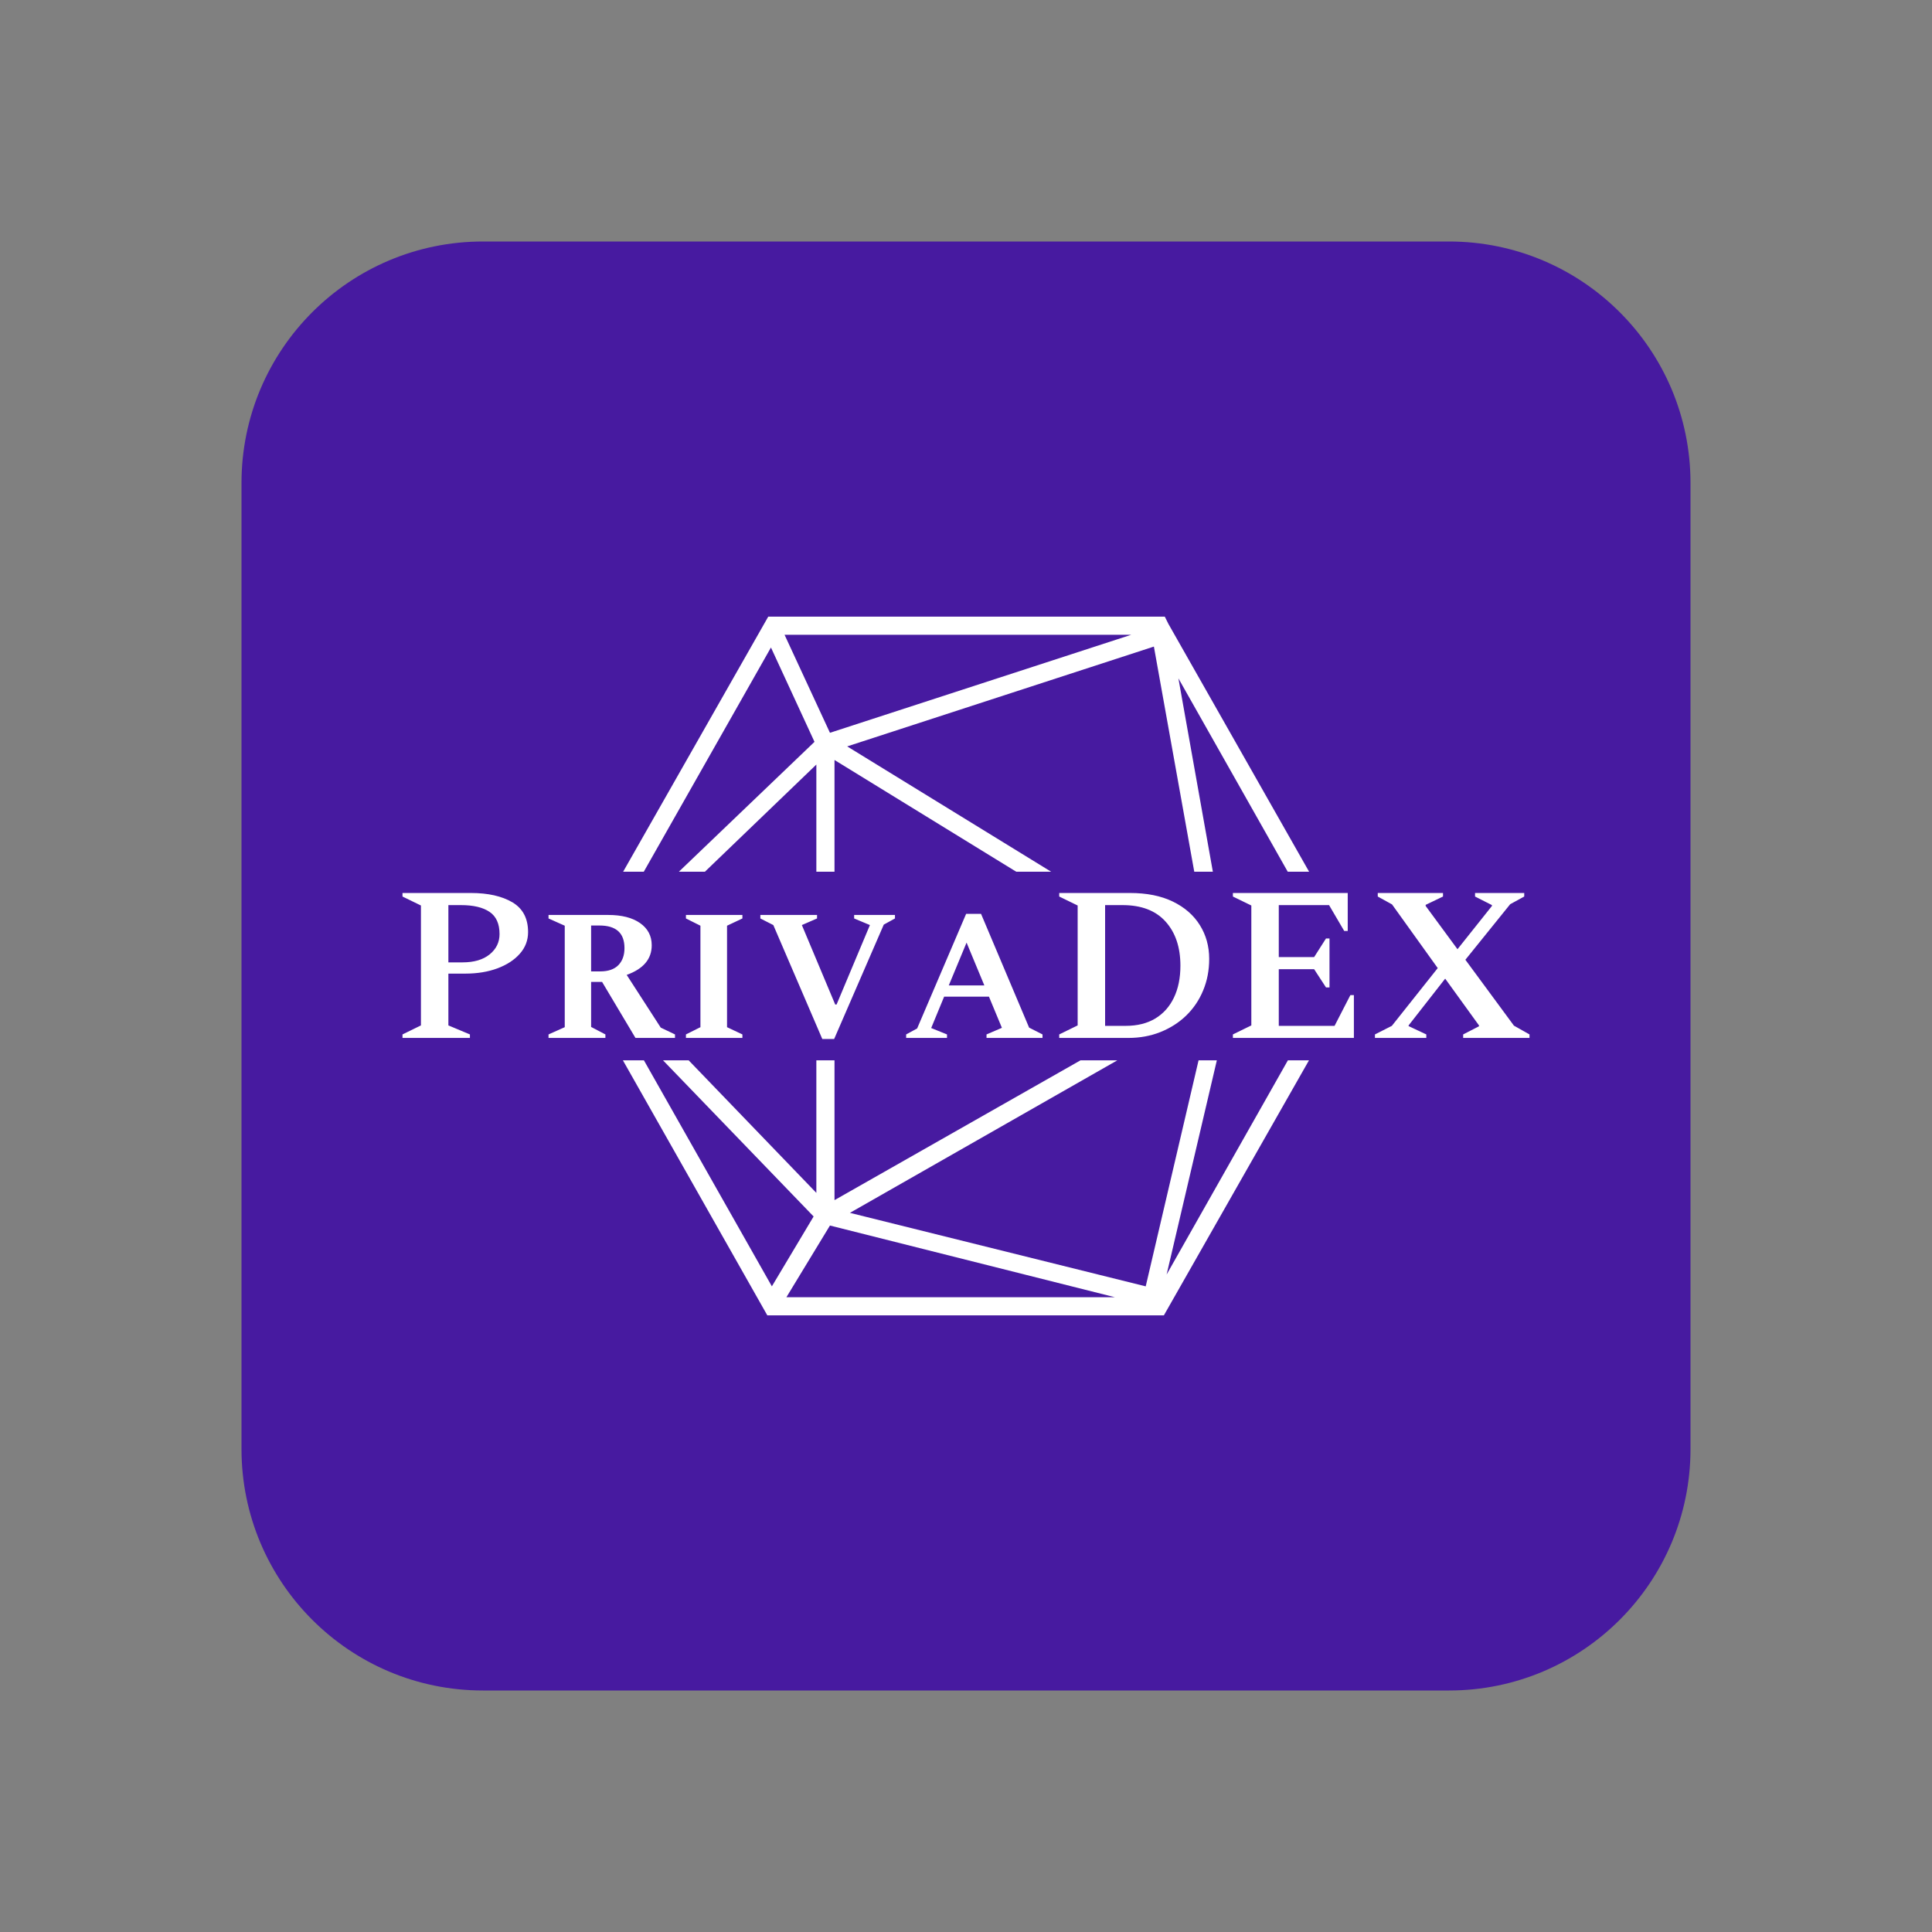 <svg width="48" height="48" viewBox="0 0 48 48" fill="none" xmlns="http://www.w3.org/2000/svg">
<rect x="0" y="0" width="48" height="48" fill="#808080" stroke="none"/>
<path d="M6 12C6 8.686 8.686 6 12 6H36C39.314 6 42 8.686 42 12V36C42 39.314 39.314 42 36 42H12C8.686 42 6 39.314 6 36V12Z" fill="#471AA0"/>
<path fill-rule="evenodd" clip-rule="evenodd" d="M28.939 15.32L29.029 15.501L32.524 21.657H31.993L29.277 16.853L30.133 21.657H29.671L28.668 16.064L21.048 18.544L26.114 21.657H25.247L20.733 18.882V21.657H20.282V18.995L17.514 21.657H16.867L20.236 18.431L19.154 16.087L15.995 21.657H15.482L19.087 15.32H28.939ZM15.476 26.344L19.064 32.68H28.916L32.521 26.344H31.997L28.984 31.666L30.232 26.344H29.778L28.465 31.959L21.116 30.133L27.759 26.344H26.844L20.733 29.817V26.344H20.282V29.637L17.11 26.344H16.473L20.214 30.223L19.177 31.959L15.998 26.344H15.476ZM27.699 32.229L20.62 30.448L19.538 32.229H27.699ZM19.492 15.771L20.62 18.206L28.105 15.771H19.492Z" fill="white"/>
<path d="M11.675 25.787H10V25.7L10.458 25.476V22.497L10 22.274V22.186H11.697C12.126 22.186 12.47 22.264 12.731 22.418C12.991 22.573 13.12 22.819 13.12 23.158C13.12 23.361 13.052 23.54 12.916 23.694C12.78 23.849 12.594 23.97 12.36 24.058C12.125 24.145 11.86 24.189 11.566 24.189H11.14V25.476L11.675 25.7V25.787ZM11.451 22.487H11.14V23.91H11.489C11.777 23.91 12.002 23.844 12.166 23.711C12.329 23.578 12.411 23.41 12.411 23.207C12.411 22.952 12.329 22.768 12.164 22.656C11.998 22.543 11.76 22.487 11.451 22.487ZM15.041 25.787H13.628V25.7L14.031 25.52V22.999L13.628 22.819V22.732H15.112C15.446 22.732 15.71 22.799 15.903 22.934C16.095 23.069 16.192 23.252 16.192 23.485C16.192 23.827 15.985 24.072 15.57 24.221L16.416 25.531L16.77 25.7V25.787H15.788L14.959 24.396H14.686V25.514L15.041 25.7V25.787ZM14.893 22.994H14.686V24.134H14.915C15.112 24.134 15.261 24.082 15.363 23.979C15.464 23.875 15.515 23.734 15.515 23.556C15.515 23.181 15.308 22.994 14.893 22.994ZM18.445 25.787H17.042V25.7L17.402 25.52V22.999L17.042 22.819V22.732H18.445V22.819L18.063 22.999V25.52L18.445 25.7V25.787ZM20.724 25.814H20.43L19.213 22.983L18.891 22.819V22.732H20.299V22.819L19.922 22.983L20.751 24.958H20.784L21.613 22.983L21.221 22.819V22.732H22.235V22.819L21.957 22.972L20.724 25.814ZM23.528 25.787H22.513V25.7L22.786 25.552L24.003 22.705H24.374L25.568 25.531L25.901 25.7V25.787H24.51V25.7L24.892 25.536L24.57 24.761H23.457L23.135 25.541L23.528 25.7V25.787ZM24.014 23.419L23.572 24.483H24.456L24.014 23.419ZM28.034 25.787H26.316V25.7L26.774 25.476V22.497L26.316 22.274V22.186H28.072C28.491 22.186 28.846 22.257 29.138 22.399C29.431 22.541 29.655 22.736 29.809 22.983C29.964 23.23 30.042 23.51 30.042 23.823C30.042 24.107 29.992 24.369 29.891 24.609C29.792 24.849 29.651 25.056 29.471 25.231C29.291 25.405 29.079 25.541 28.833 25.64C28.588 25.738 28.322 25.787 28.034 25.787ZM27.887 22.487H27.456V25.487H27.969C28.256 25.487 28.5 25.426 28.702 25.305C28.904 25.183 29.059 25.009 29.166 24.785C29.273 24.562 29.327 24.298 29.327 23.992C29.327 23.534 29.204 23.169 28.958 22.896C28.713 22.623 28.356 22.487 27.887 22.487ZM33.637 25.787H30.631V25.7L31.089 25.476V22.497L30.631 22.274V22.186H33.484V23.13H33.397L33.02 22.487H31.771V23.779H32.649L32.944 23.316H33.031V24.532H32.944L32.649 24.079H31.771V25.487H33.157L33.55 24.723H33.637V25.787ZM35.436 25.787H34.16V25.7L34.58 25.487L35.72 24.052L34.585 22.47L34.23 22.274V22.186H35.851V22.274L35.42 22.481V22.508L36.211 23.583L37.067 22.508V22.487L36.647 22.274V22.186H37.869V22.274L37.52 22.465L36.407 23.845L37.613 25.482L38 25.7V25.787H36.352V25.7L36.745 25.498V25.476L35.905 24.314L35 25.471L34.994 25.492L35.436 25.7V25.787Z" fill="white"/>
</svg>
